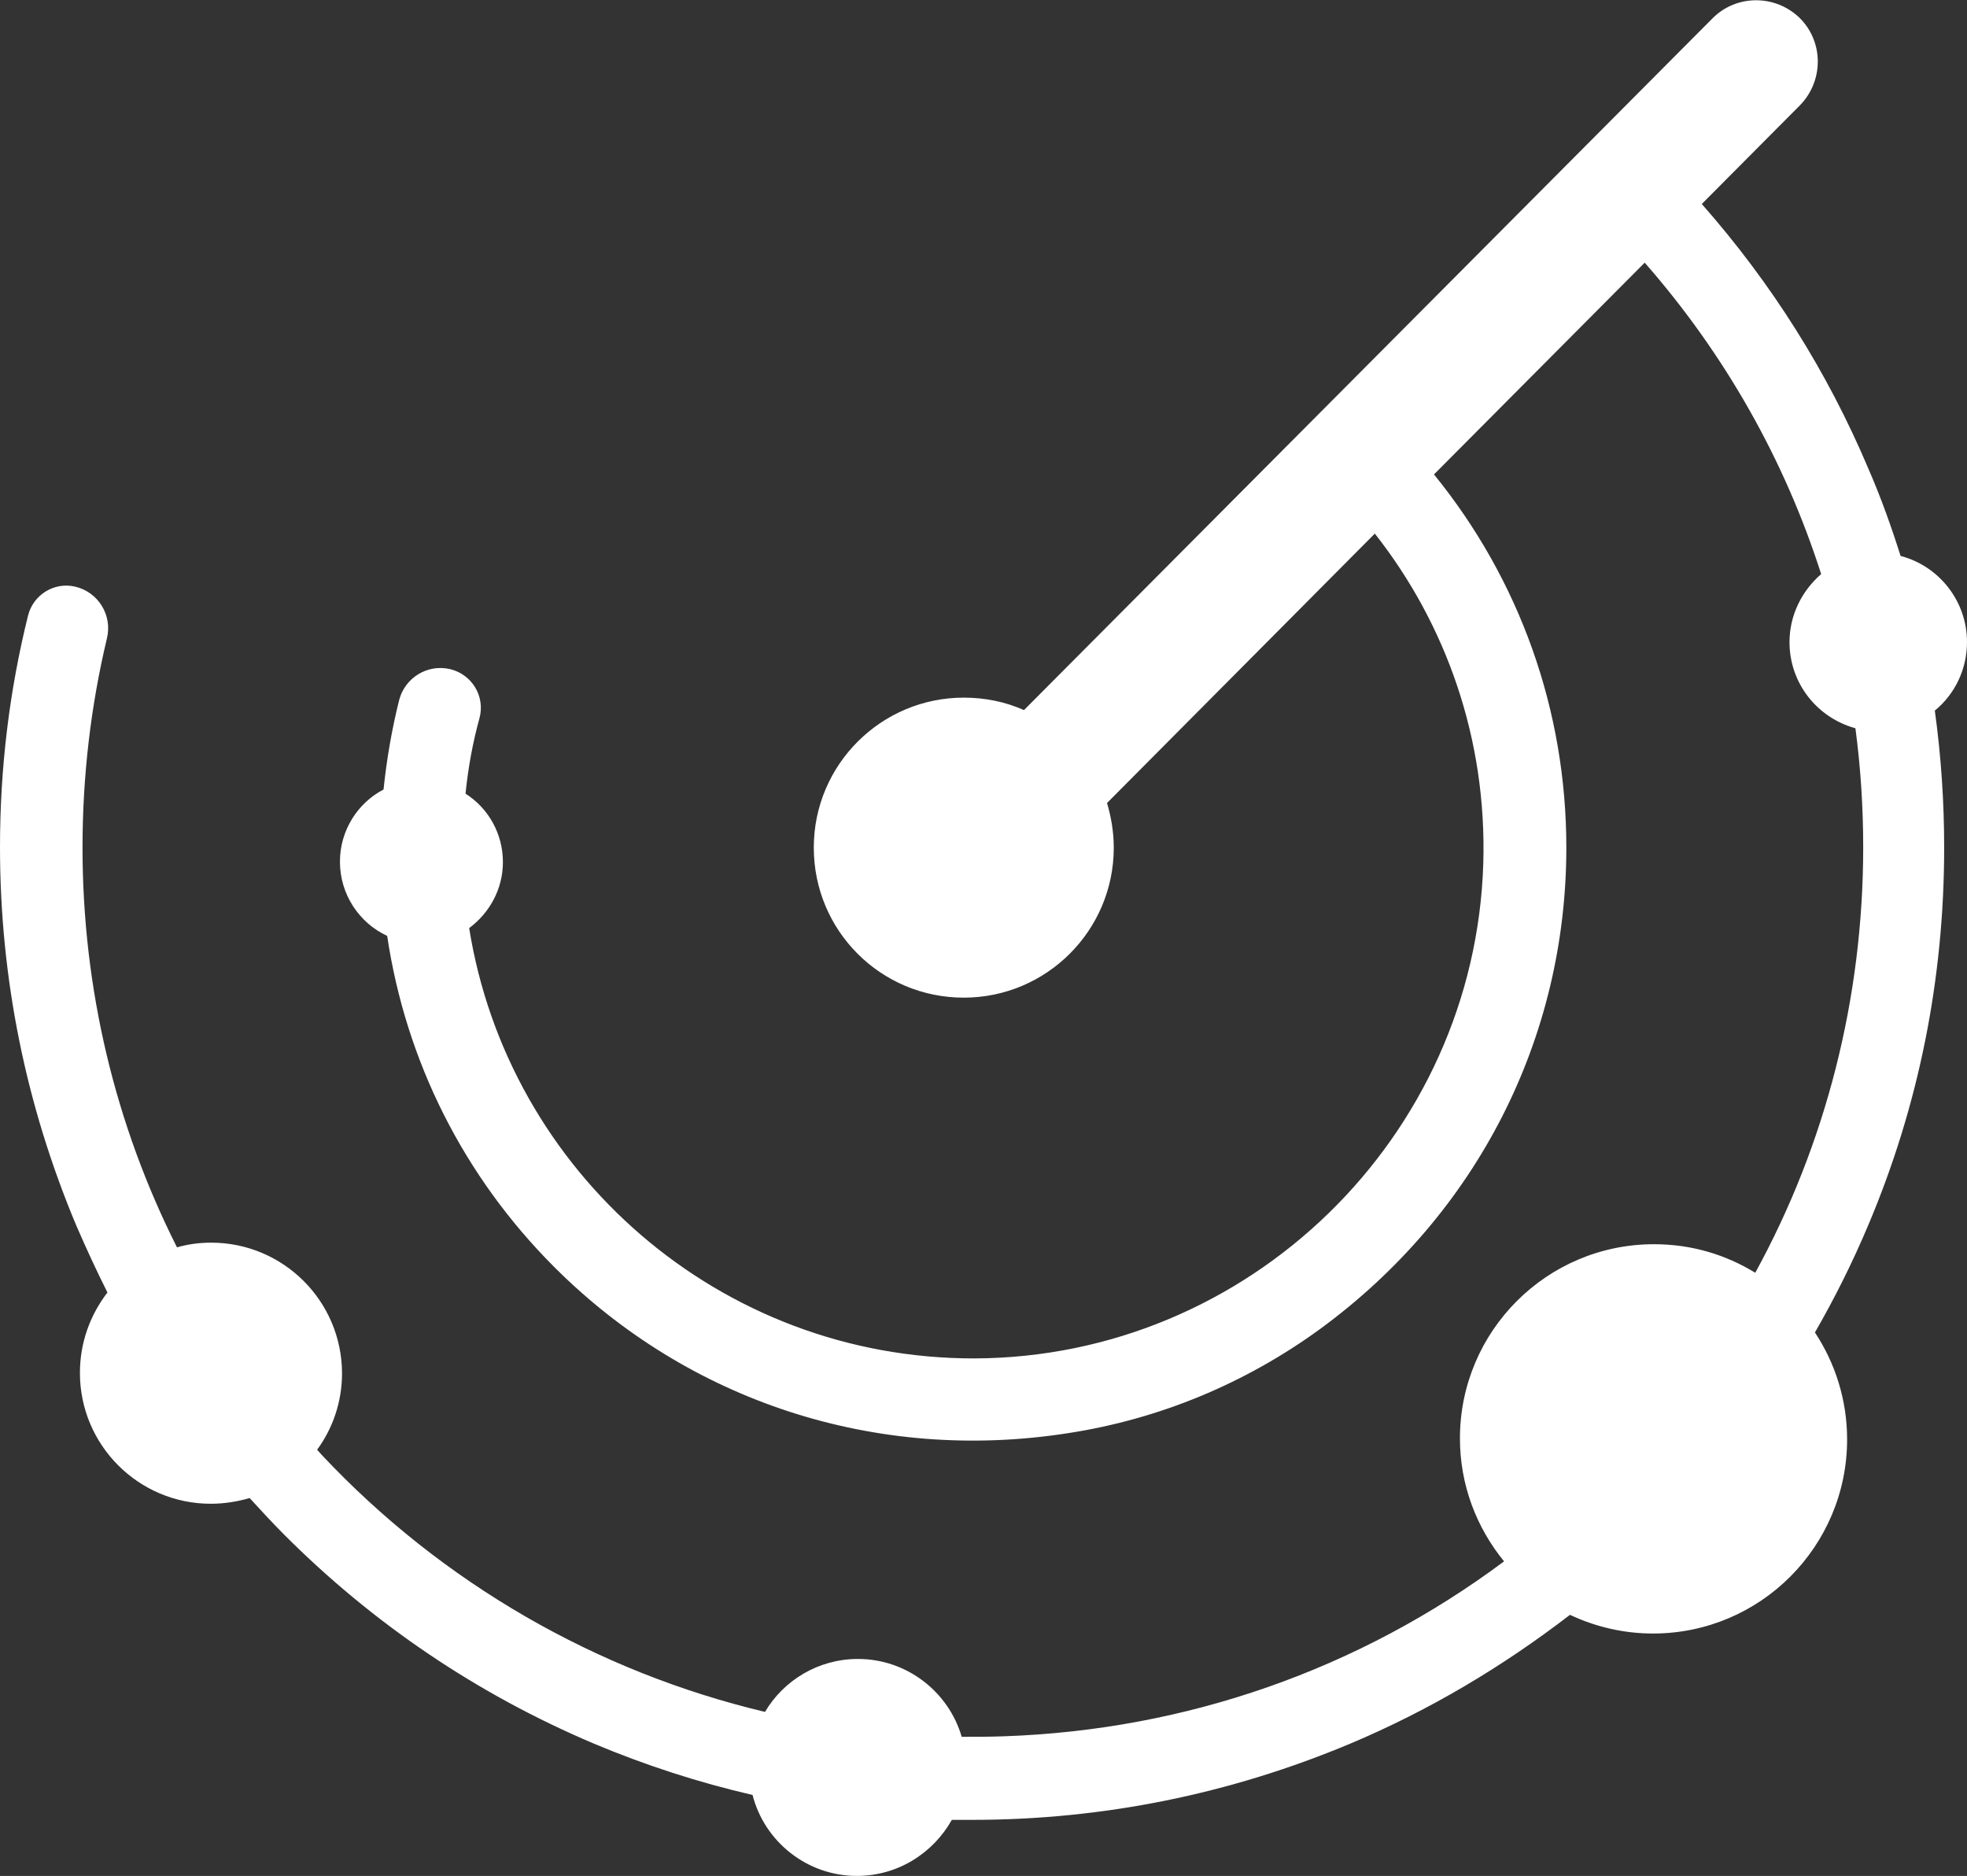 <svg viewBox="0 0 379 361.4" xmlns="http://www.w3.org/2000/svg" xmlns:xlink="http://www.w3.org/1999/xlink" id="Layer_1" overflow="hidden"><rect x="0" y="0" width="379" height="361.4" fill="#333333" stroke="none"/><path d="M379 123.7C379 115.7 373.5 109 366.2 107.1 364.4 101.4 362.4 95.8 360 90.3 352.1 71.6 341.3 54.5 327.9 39.3L346.8 20.3C351.4 15.6 351.4 8.1 346.8 3.5 342.1-1.1 334.6-1.1 330 3.5L197.3 136.8C193.7 135.2 189.8 134.4 185.7 134.4 169.8 134.4 156.8 147.3 156.8 163.3 156.8 179.3 169.7 192.2 185.7 192.2 201.6 192.2 214.6 179.3 214.6 163.3 214.6 160.3 214.1 157.4 213.3 154.7L264.9 102.8C278.6 120.2 286.5 142.3 285.8 166.3 284.2 219.1 240.6 261.5 187.8 261.7 138.7 261.8 97.9 225.8 90.4 178.8 94.3 175.9 96.9 171.3 96.9 166.1 96.9 160.6 94.1 155.7 89.7 152.9 90.2 147.9 91.1 143 92.4 138.3 93.5 134.1 90.9 129.9 86.7 128.9 82.3 127.9 78 130.6 76.9 134.9 75.5 140.5 74.5 146.3 73.9 152.1 68.9 154.7 65.5 160 65.5 166 65.5 172.3 69.2 177.8 74.6 180.3 78.2 204.4 89.3 226.6 106.8 244.1 132.6 269.9 168.7 281.9 205.8 276.1 223.4 273.4 240 266.5 254.4 256 284.7 233.8 301.8 199.9 301.8 163.3 301.8 136.8 292.8 111.7 276.3 91.4L316.9 50.6C332.4 68.3 343.9 88.7 350.9 110.6 347.2 113.8 344.8 118.5 344.8 123.7 344.8 131.7 350.2 138.3 357.5 140.3 358.5 147.8 359 155.5 359 163.2 359 192.3 351.8 220.4 338.2 245.2 332.5 241.7 325.9 239.7 318.7 239.7 298 239.7 281.3 256.5 281.3 277.1 281.3 286.1 284.5 294.3 289.8 300.8 261.9 321.6 228.6 333.3 193.4 334.5 190.7 334.6 188 334.6 185.3 334.6 182.8 326 174.8 319.6 165.3 319.6 157.7 319.6 151 323.7 147.4 329.8 115 322.1 85.2 305 62 280.3 61.7 280 61.4 279.6 61.1 279.3 64.1 275.2 65.9 270.1 65.9 264.6 65.9 250.7 54.6 239.4 40.7 239.4 38.4 239.4 36.2 239.7 34.1 240.3 22.2 216.7 15.9 190.5 15.9 163.3 15.9 149.5 17.5 136 20.6 123 21.7 118.5 18.9 114 14.4 113L14.4 113C10.4 112.1 6.4 114.6 5.4 118.6 1.8 133.1 0 148 0 163.2 0 188.5 5 213 14.7 236.1 16.6 240.5 18.6 244.8 20.7 249 17.4 253.3 15.4 258.6 15.4 264.5 15.4 278.4 26.7 289.7 40.6 289.7 43.2 289.7 45.7 289.3 48.1 288.6 50.3 291 52.5 293.4 54.8 295.7 72 312.9 92 326.4 114.4 335.9 124.4 340.1 134.6 343.4 145 345.8 147.3 354.8 155.5 361.4 165.1 361.4 173 361.4 179.8 357 183.4 350.6 184.7 350.6 186 350.6 187.3 350.6 212.6 350.6 237.1 345.6 260.2 335.9 275.4 329.5 289.5 321.1 302.5 311.1 307.4 313.4 312.8 314.7 318.5 314.7 339.2 314.7 355.9 297.9 355.9 277.3 355.9 269.7 353.6 262.6 349.7 256.7 353.5 250.1 356.9 243.3 359.9 236.2 369.7 213.1 374.6 188.6 374.6 163.3 374.6 154.4 374 145.6 372.8 136.9 376.7 133.7 379 128.9 379 123.7Z" fill="#FFFFFF"/></svg>